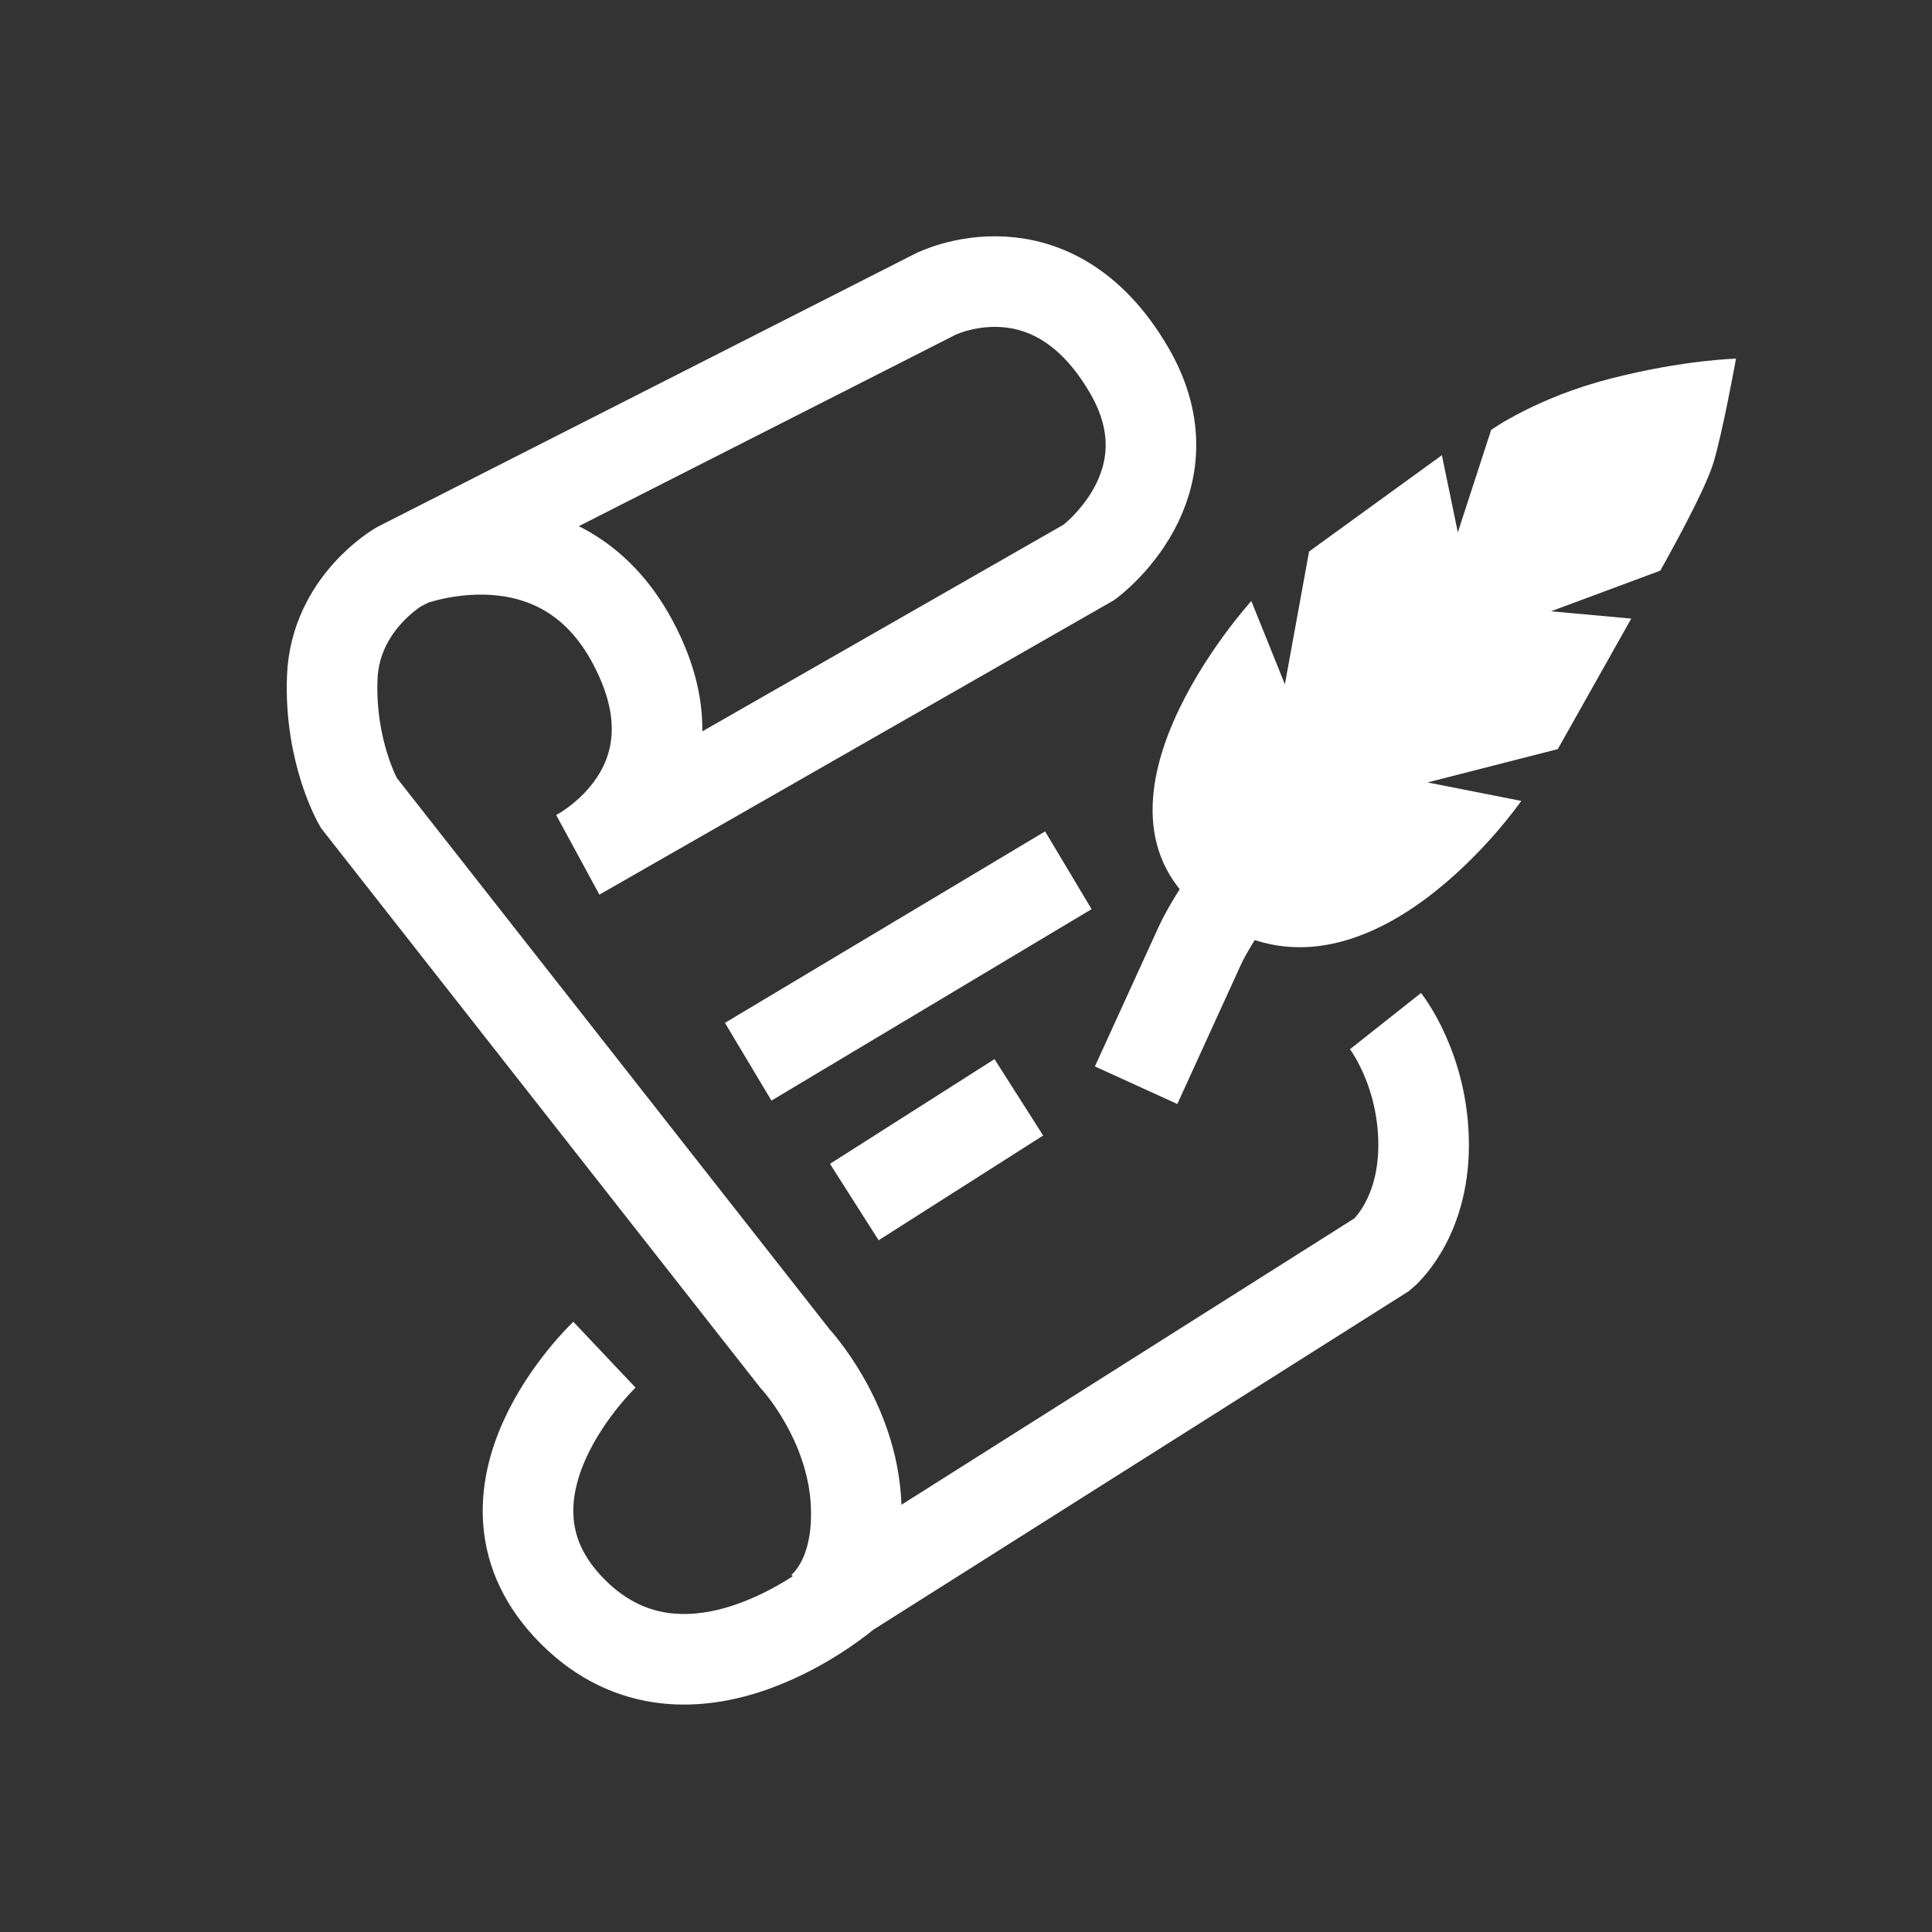 <?xml version="1.0" encoding="UTF-8"?>
<svg width="32" height="32" version="1.1" viewBox="0 0 8.467 8.467" xml:space="preserve" xmlns="http://www.w3.org/2000/svg"><rect x="0" y="0" width="8.467" height="8.467" fill="#333333" stroke="none"/><g fill="none" stroke="#fff" stroke-width=".397"><path d="m2.649 5.937s-0.651 0.615-0.138 1.127c0.513 0.512 1.2-0.083 1.2-0.083l2.347-1.484s0.181-0.147 0.181-0.479-0.167-0.543-0.167-0.543"/><path d="m3.566 7.076s0.202-0.111 0.186-0.482c-0.016-0.371-0.268-0.64-0.268-0.64l-1.912-2.436s-0.128-0.22-0.116-0.547c0.012-0.327 0.292-0.487 0.292-0.487l2.352-1.195s0.505-0.255 0.848 0.333c0.292 0.501-0.175 0.842-0.175 0.842l-2.237 1.28s0.574-0.295 0.238-0.928c-0.324-0.609-0.978-0.357-0.978-0.357"/><path d="m3.279 4.653 1.403-0.839"/><path d="m3.744 5.268 0.721-0.459"/><path d="m4.979 4.756s0.149-0.327 0.278-0.609c0.129-0.282 0.729-1.006 0.729-1.006"/></g><path d="m5.484 2.634s-0.847 0.93-0.171 1.393c0.676 0.463 1.354-0.517 1.354-0.517l-0.411-0.081 0.571-0.146 0.322-0.572-0.352-0.032 0.479-0.178s0.193-0.339 0.233-0.473c0.041-0.134 0.099-0.456 0.099-0.456s-0.224 0.004-0.549 0.087c-0.325 0.083-0.524 0.225-0.524 0.225l-0.146 0.449-0.07-0.338-0.582 0.422-0.106 0.582z" fill="#fff"/></svg>
